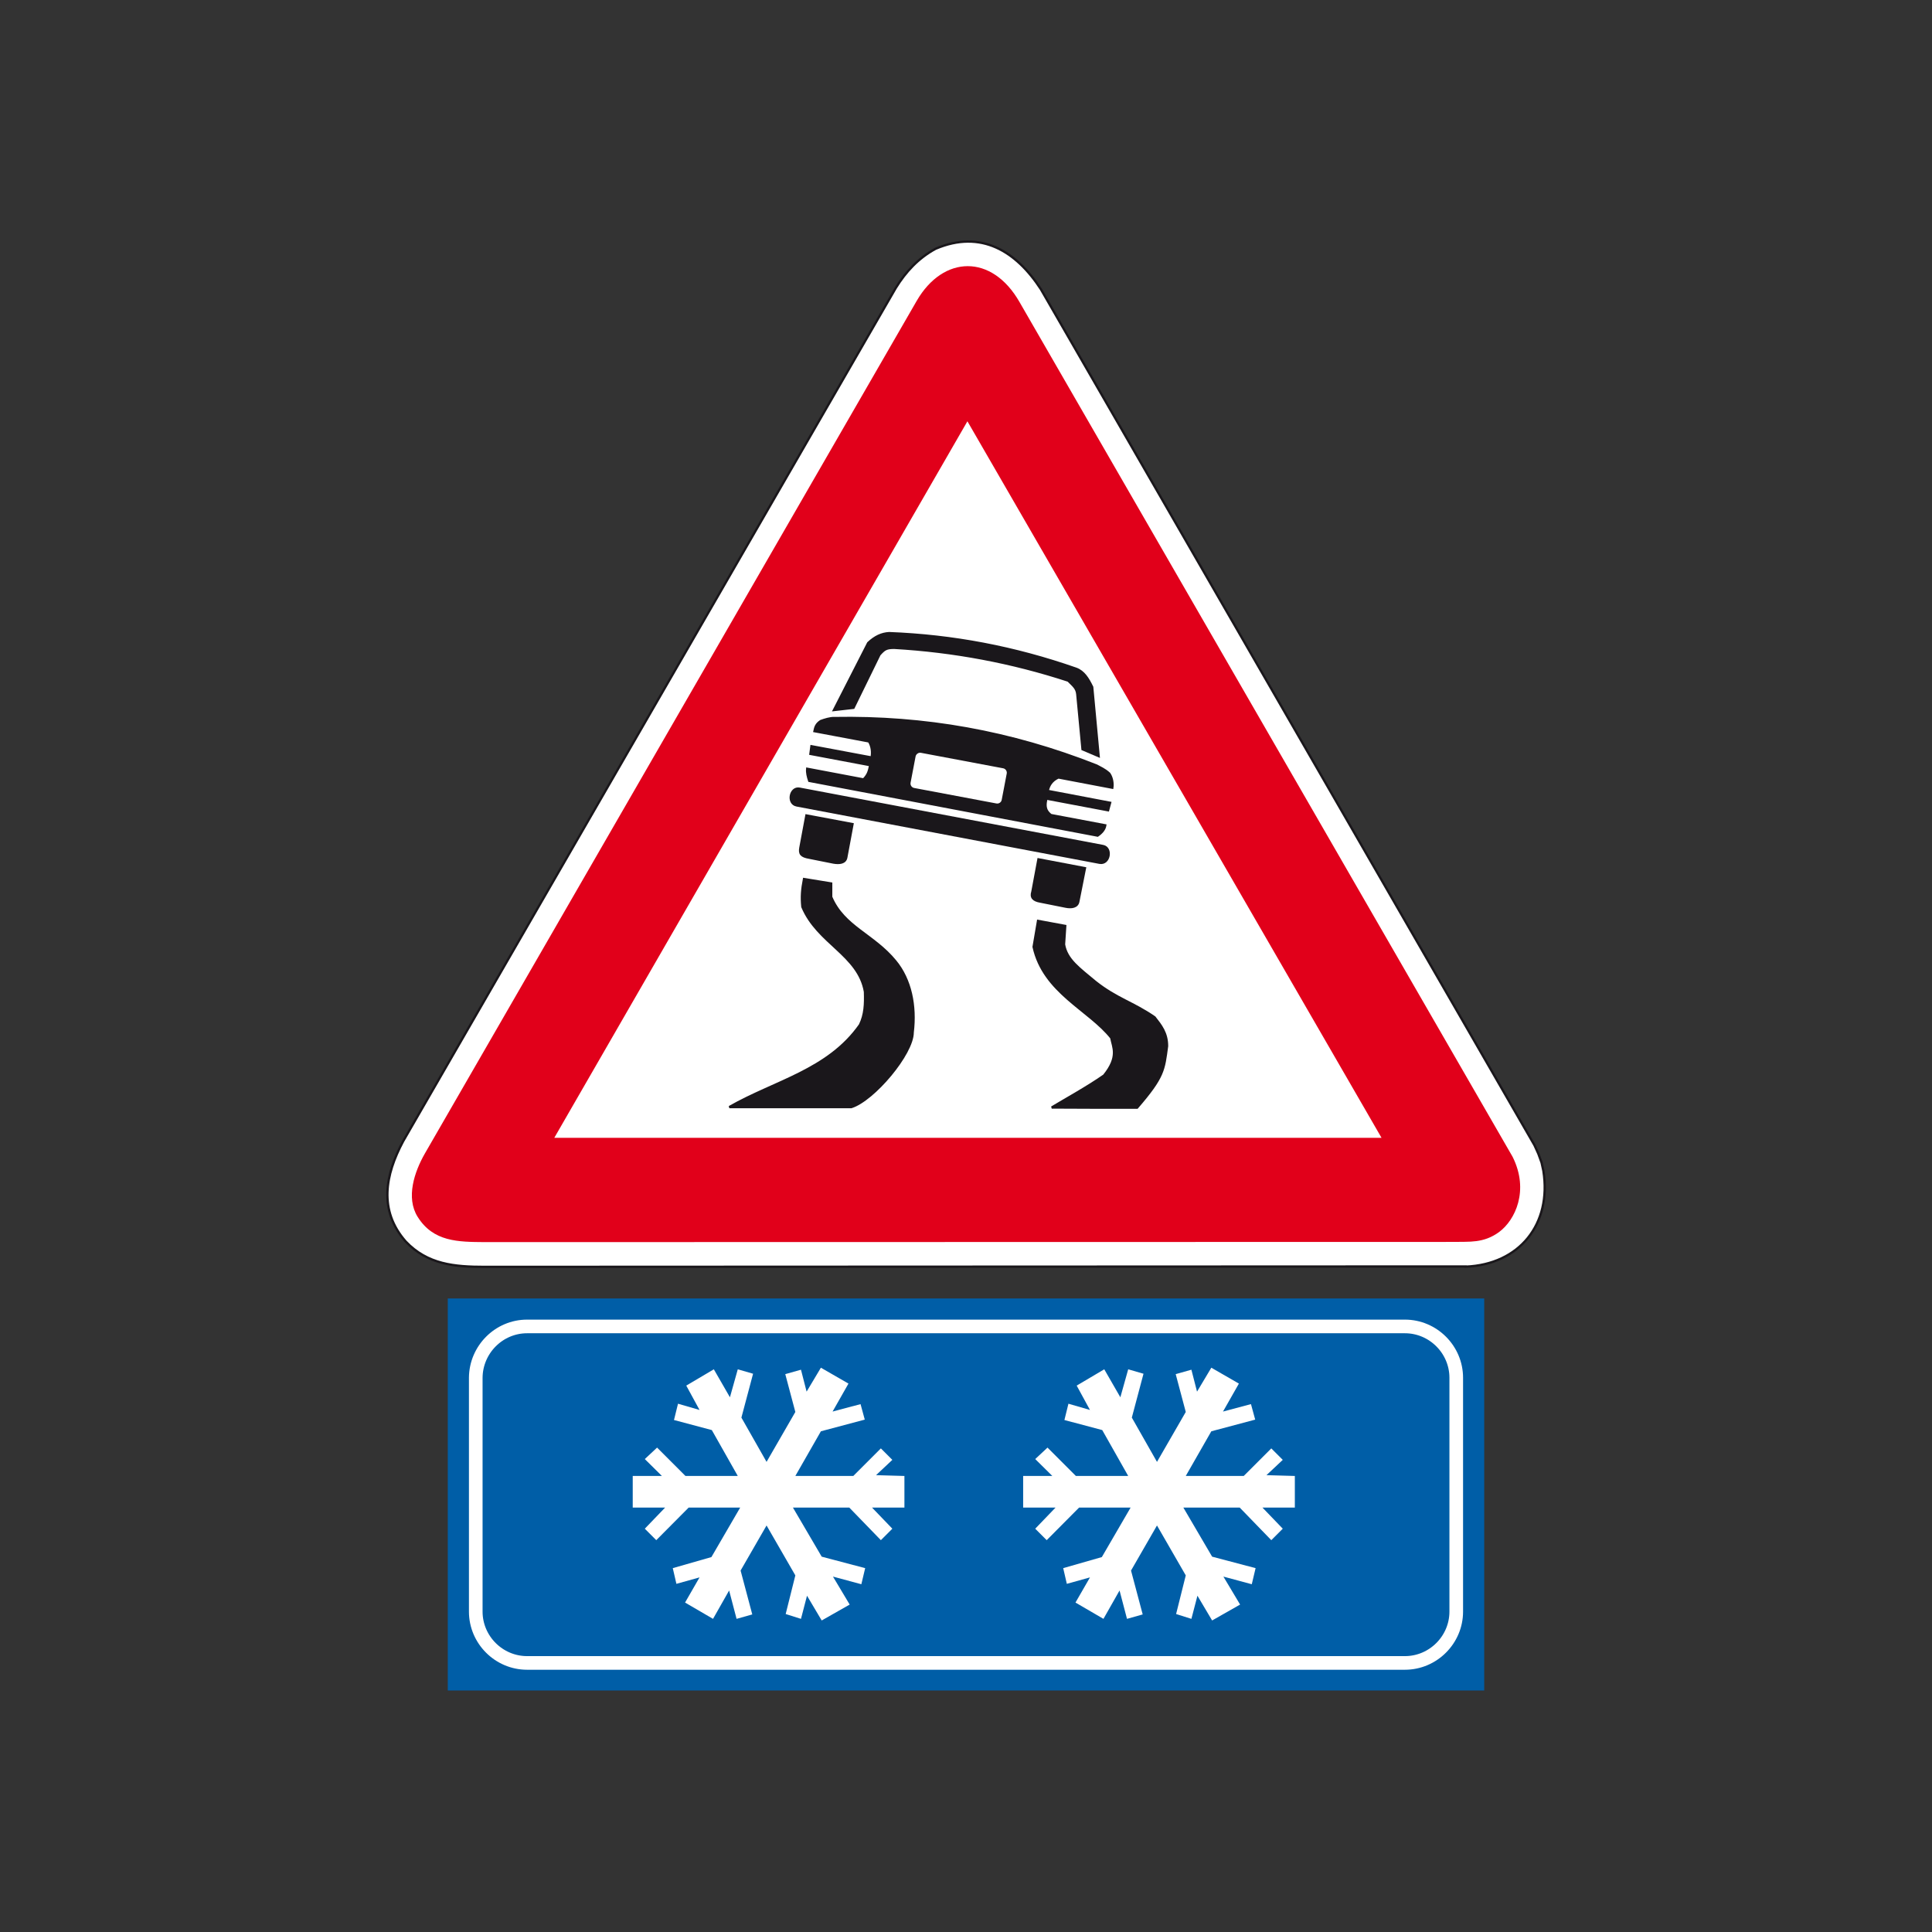 <?xml version="1.0" encoding="utf-8"?>
<!-- Generator: Adobe Illustrator 19.2.0, SVG Export Plug-In . SVG Version: 6.00 Build 0)  -->
<svg version="1.1" id="Livello_1" xmlns="http://www.w3.org/2000/svg" xmlns:xlink="http://www.w3.org/1999/xlink" x="0px" y="0px"
	 viewBox="0 0 960 960" style="enable-background:new 0 0 960 960;" xml:space="preserve">
<rect x="0" y="0" width="960" height="960" fill="#333333" stroke="none"/>
<style type="text/css">
	.st0{fill-rule:evenodd;clip-rule:evenodd;fill:#005EA7;}
	.st1{fill-rule:evenodd;clip-rule:evenodd;fill:#005EA7;stroke:#FFFFFF;stroke-width:6.774;stroke-miterlimit:2.613;}
	.st2{fill-rule:evenodd;clip-rule:evenodd;fill:#FFFFFF;}
	.st3{fill-rule:evenodd;clip-rule:evenodd;fill:#FFFFFF;stroke:#1A171B;stroke-width:1.15;stroke-miterlimit:2.613;}
	.st4{fill-rule:evenodd;clip-rule:evenodd;fill:#E1001A;}
	.st5{fill-rule:evenodd;clip-rule:evenodd;fill:#FFFFFF;stroke:#E1001A;stroke-width:3.833;stroke-miterlimit:2.613;}
	.st6{fill-rule:evenodd;clip-rule:evenodd;fill:#1A171B;stroke:#1A171B;stroke-width:1.15;stroke-miterlimit:2.613;}
</style>
<g>
	<g>
		<polygon class="st0" points="222.5,645.2 737.5,645.2 737.5,840 222.5,840 222.5,645.2 		"/>
		<path class="st1" d="M261.9,659.1h436.2c14,0,25.5,11.5,25.5,25.5v116.2c0,14-11.5,25.5-25.5,25.5H261.9
			c-14,0-25.5-11.5-25.5-25.5V684.6C236.5,670.6,247.9,659.1,261.9,659.1L261.9,659.1z"/>
		<polygon class="st2" points="589.2,701.6 584.2,682.8 592,680.6 594.8,691.5 601.9,679.6 615.6,687.5 607.7,701.4 621.6,697.7 
			623.7,705.4 601.9,711.2 589.2,733.4 618,733.4 631.7,719.7 637.4,725.4 629.3,733 643.4,733.4 643.4,749.1 627.3,749.1 
			637.4,759.6 631.7,765.3 616,749.1 588,749.1 602.3,773.5 623.9,779.2 622,787.2 607.9,783.4 616.2,797.3 602.3,805.2 595,792.9 
			592,804.4 584.4,802 589.2,782.8 574.9,758 562,780.4 567.8,802.2 560,804.4 556.3,790.3 548.3,804.4 534.4,796.3 541.6,783.8 
			530.1,787 528.3,779.2 547.5,773.7 561.8,749.1 536.2,749.1 520.1,765.3 514.4,759.6 524.5,749.1 508.4,749.1 508.4,733.4 
			522.9,733.4 514.4,725 520.5,719.3 534.6,733.4 560.6,733.4 547.7,710.6 528.9,705.6 530.9,697.5 541.6,700.6 535,688.5 
			548.7,680.4 556.7,694.3 560.6,680.4 568.2,682.6 562.4,704.4 574.9,726.4 589.2,701.6 		"/>
		<polygon class="st2" points="395.2,701.6 390.2,682.8 398,680.6 400.8,691.5 407.9,679.6 421.6,687.5 413.7,701.4 427.6,697.7 
			429.7,705.4 407.9,711.2 395.2,733.4 424,733.4 437.7,719.7 443.4,725.4 435.3,733 449.4,733.4 449.4,749.1 433.3,749.1 
			443.4,759.6 437.7,765.3 422,749.1 394,749.1 408.3,773.5 429.9,779.2 428,787.2 413.9,783.4 422.2,797.3 408.3,805.2 401,792.9 
			398,804.4 390.4,802 395.2,782.8 380.9,758 368,780.4 373.8,802.2 366,804.4 362.3,790.3 354.3,804.4 340.4,796.3 347.6,783.8 
			336.1,787 334.3,779.2 353.5,773.7 367.8,749.1 342.2,749.1 326.1,765.3 320.4,759.6 330.5,749.1 314.4,749.1 314.4,733.4 
			328.9,733.4 320.4,725 326.5,719.3 340.6,733.4 366.6,733.4 353.7,710.6 334.9,705.6 336.9,697.5 347.6,700.6 341,688.5 
			354.7,680.4 362.7,694.3 366.6,680.4 374.2,682.6 368.4,704.4 380.9,726.4 395.2,701.6 		"/>
	</g>
</g>
<g>
	<g>
		<path class="st3" d="M728.3,629.4c26.7-1.1,42.8-21.1,38.6-47.6l-0.9-4.1l-1.6-4.4l-1.9-4.2L517.2,143.7
			c-12.3-18.9-29.7-29.7-52.3-20.1c-8.6,4.7-14.8,11.4-19.8,19.5L200.3,567.1c-8.9,16.7-12.3,34.3,1.3,49.8
			c10.8,11.4,24.2,12.6,39.3,12.6l481.5-0.2H728.3L728.3,629.4z"/>
		<path class="st4" d="M722.4,617.1c7.5-0.2,14.8,0.8,22.6-5c7.8-5.8,15-20.5,6.6-37.3l-245-424.7c-13.7-24-37.9-23.4-51.1-0.6
			L211.1,573.2c-5.2,9.1-9.5,21.9-3.6,31.4c7.8,12.5,20.1,12.5,33.4,12.6L722.4,617.1L722.4,617.1z"/>
		<polygon class="st5" points="689.8,567.3 480.7,205.5 272.1,567.3 689.8,567.3 		"/>
		<path class="st6" d="M397.7,421.3l3-16.1l22.9,4.3l-3.1,16.6c-0.5,2.7-3.4,3-6.3,2.5l-12-2.4C398,425.5,397.2,424.2,397.7,421.3
			L397.7,421.3z"/>
		<path class="st6" d="M513,443.1l3-16.1l23.1,4.4l-3.3,16.6c-0.5,2.7-3.4,3.1-6.3,2.5l-12.5-2.5C513.4,447.4,512.1,445.9,513,443.1
			L513,443.1z"/>
		<path class="st6" d="M395.9,400.2c-4.9-0.9-3.3-9.2,1.4-8.3l150.8,28.5c4.6,0.9,3.2,9.2-1.7,8.3L395.9,400.2L395.9,400.2z"/>
		<path class="st6" d="M402.1,388c-0.7-2.1-1.2-4.1-1-6l28,5.3c2.4-2.5,2.7-4.2,3.3-7.1l-29.7-5.6l0.5-3.8l29.9,5.6
			c0.5-2.7,0.2-5.6-1.3-8l-27.1-5.1c0.4-1.9,0.8-3.5,3.1-5c1.9-0.7,4.7-1.6,6.8-1.5c44.8-0.8,87.5,6.7,130.3,23.6
			c1.9,1.1,3.9,1.8,6.3,4c1.5,2.2,1.8,5.1,1.5,7l-26.8-5.1c-3.3,1.5-4.8,4-5.3,6.7l31,5.9l-1,3.7l-30.7-5.8
			c-0.5,2.9-1.1,5.6,2.3,8.2l27,5.1c-0.3,1.9-1.6,3.6-3.8,5.1L402.1,388L402.1,388z"/>
		<path class="st6" d="M414.4,352.8l17-33.3c3.4-3.2,6.7-4.7,10.4-4.9c31.6,1.2,62.3,7,92.9,17.7c3.8,1.4,5.9,4.8,8,9.1l3.2,34.3
			l-8-3.4l-2.6-27.4c-0.3-3-2-4.2-4.5-6.7c-28.1-9.2-57-14.6-86.5-16.3c-3.9,0-4.9,0.7-7.3,3.4l-12.9,26.4L414.4,352.8L414.4,352.8z
			"/>
		<path class="st3" d="M457.7,373.5l40.9,7.7c1.5,0.3,2.5,1.8,2.2,3.3l-2.5,13.1c-0.3,1.5-1.8,2.5-3.3,2.2l-40.9-7.7
			c-1.5-0.3-2.5-1.8-2.2-3.3l2.5-13.1C454.7,374.3,456.2,373.2,457.7,373.5L457.7,373.5z"/>
		<path class="st6" d="M522.6,550.3c5.4-3.3,17.6-10,26-15.9c7.6-9.4,4.4-14.1,3.6-18.7c-11.1-14-33.6-22.5-38.6-45.2l2.2-12.9
			l13.5,2.5l-0.6,9.2c1.3,7.6,7.6,11.9,15.6,18.6c10.6,8.4,18.7,10.2,29.4,17.6c3.2,4.1,6.2,7.8,6.2,14.3
			c-1.6,11.9-1.6,15.2-14.9,30.6C551.9,550.4,536.5,550.4,522.6,550.3L522.6,550.3z"/>
		<path class="st6" d="M362.4,550.1c22.5-12.9,49-18.2,64.9-40.8c2.5-5.1,2.7-10.3,2.5-16.5c-3.2-18.4-23.5-24-31.1-42.2
			c-0.5-4.9-0.2-8.6,0.8-13.8l13.5,2.2v6.7c6.3,14.9,21,18.6,31.9,31.9c7.6,9.2,10.2,22.2,8.6,35.4c0,10.6-19.4,33.6-30.5,37.1
			H362.4L362.4,550.1z"/>
	</g>
</g>
</svg>

